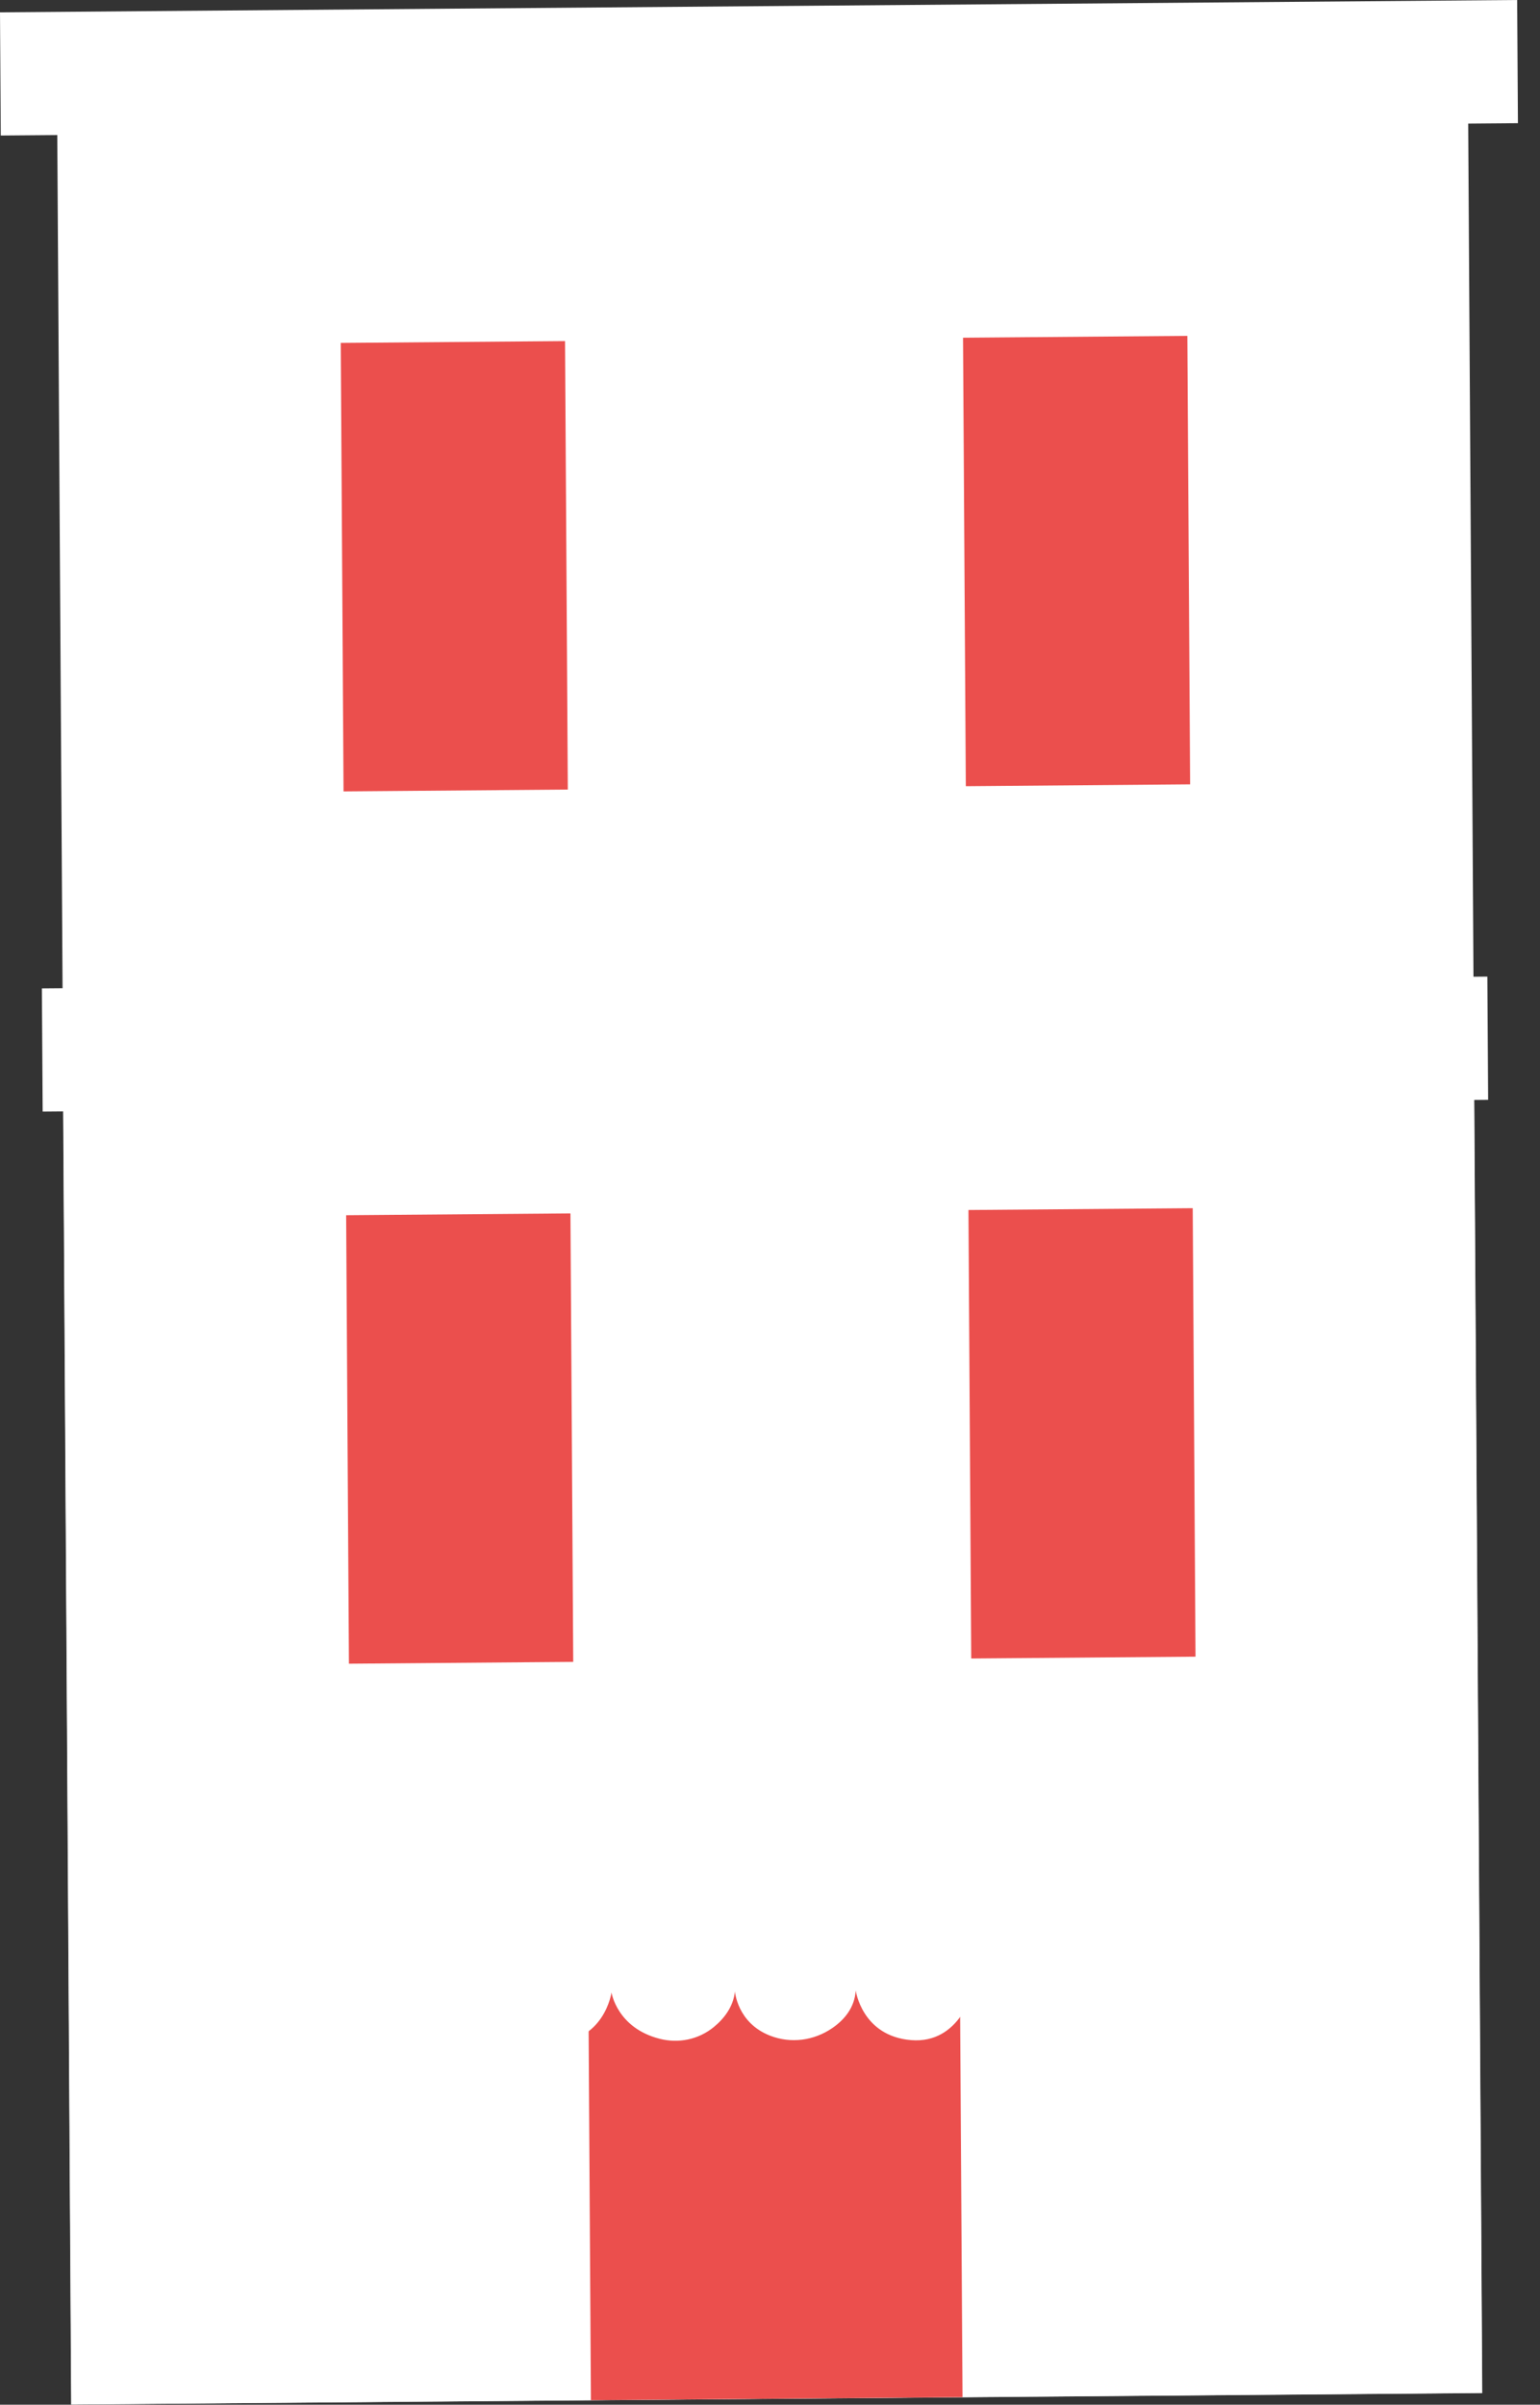 <svg width="66" height="103" viewBox="0 0 66 103" fill="none" xmlns="http://www.w3.org/2000/svg">
<rect x="0" y="0" width="66" height="103" fill="#333333" stroke="none"/>
<path d="M62.916 4.203L2.448 4.694L3.057 102.993L63.525 102.501L62.916 4.203Z" fill="white"/>
<path d="M3.05 102.989L63.519 102.497L63.151 43.2L2.683 43.691L3.05 102.989Z" fill="white"/>
<path d="M24.216 14.61L14.604 14.688L14.723 33.898L24.335 33.82L24.216 14.61Z" fill="#EB4F4D"/>
<path d="M50.886 14.387L41.273 14.465L41.392 33.675L51.005 33.596L50.886 14.387Z" fill="#EB4F4D"/>
<path d="M24.448 51.974L14.835 52.052L14.954 71.261L24.567 71.183L24.448 51.974Z" fill="#EB4F4D"/>
<path d="M51.117 51.75L41.505 51.828L41.624 71.038L51.236 70.96L51.117 51.75Z" fill="#EB4F4D"/>
<path d="M33.111 74.233C28.713 74.268 25.173 78.38 25.205 83.416L25.325 102.807L41.251 102.678L41.13 83.287C41.099 78.251 37.509 74.197 33.111 74.233Z" fill="#EB4F4D"/>
<path d="M63.744 41.831L1.795 42.335L1.828 47.612L63.777 47.108L63.744 41.831Z" fill="white"/>
<path d="M65.021 -0L0 0.528L0.033 5.805L65.054 5.276L65.021 -0Z" fill="white"/>
<path d="M33.096 71.953L33.096 71.952C26.561 72.005 21.273 77.969 21.065 85.383C21.065 85.383 21.41 87.501 23.603 87.504C25.907 87.508 26.207 85.342 26.207 85.342C26.207 85.342 26.437 86.857 28.268 87.326C29.073 87.532 29.931 87.369 30.6 86.817C31.025 86.466 31.426 85.966 31.497 85.299C31.497 85.299 31.594 86.641 32.997 87.191C33.885 87.539 34.878 87.415 35.681 86.86C36.17 86.522 36.627 86.008 36.674 85.257C36.674 85.257 36.939 87.211 39.048 87.384C41.156 87.557 41.707 85.216 41.707 85.216C41.707 85.216 41.721 87.423 43.672 87.363C45.248 87.315 45.292 85.187 45.292 85.187C44.992 77.777 39.631 71.899 33.096 71.953Z" fill="white"/>
</svg>
